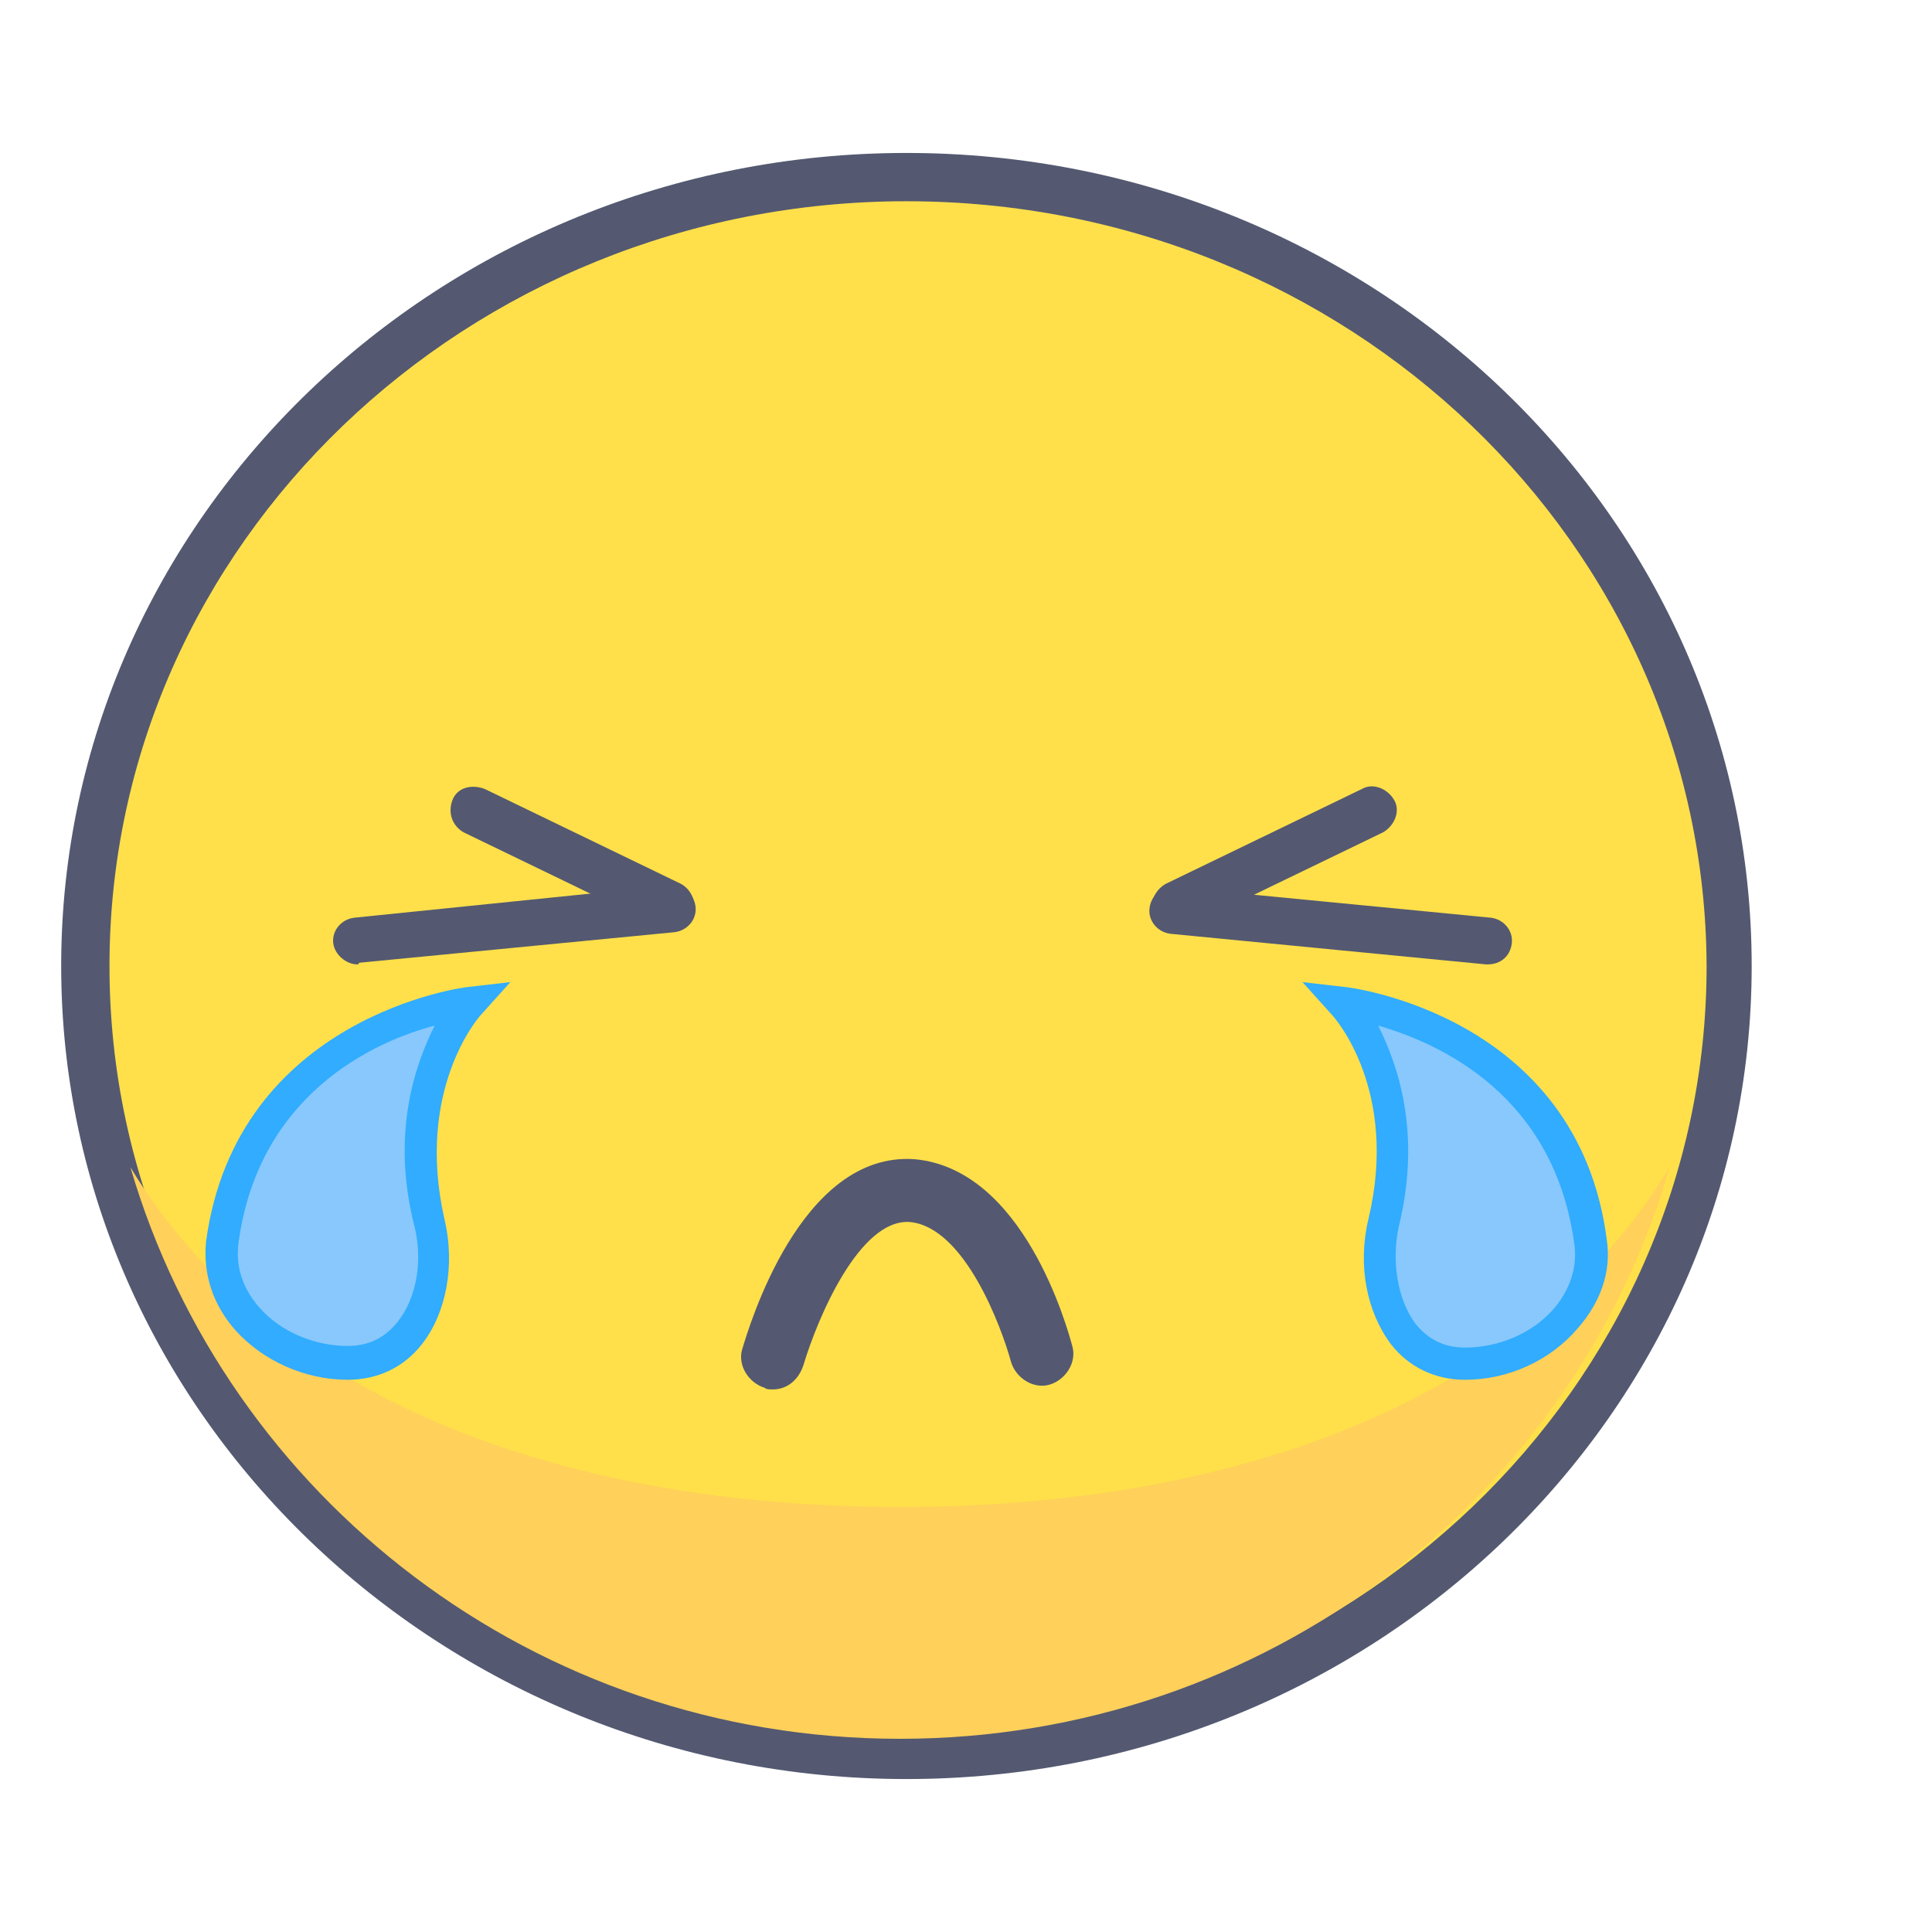 <?xml version="1.0" standalone="no"?><!DOCTYPE svg PUBLIC "-//W3C//DTD SVG 1.1//EN" "http://www.w3.org/Graphics/SVG/1.1/DTD/svg11.dtd"><svg class="icon" width="200px" height="200.00px" viewBox="0 0 1024 1024" version="1.1" xmlns="http://www.w3.org/2000/svg"><path d="M916.48 512c0 231.253-194.56 418.133-435.2 418.133s-435.2-186.88-435.2-418.133 194.56-418.133 435.2-418.133c239.787 0 435.2 186.88 435.2 418.133" fill="#FFE04A" /><path d="M480.427 942.933C233.813 942.933 32.427 749.227 32.427 512S232.96 81.067 480.427 81.067s448 192.853 448 430.933c0 237.227-200.533 430.933-448 430.933z m0-836.267C247.467 106.667 58.027 288.427 58.027 512s189.44 405.333 423.253 405.333S904.533 735.573 904.533 512c-0.853-223.573-190.293-405.333-424.107-405.333z" fill="#545971" /><path d="M477.013 798.72c-179.2 0-333.653-57.173-407.893-180.053C120.32 793.6 283.307 921.6 477.013 921.6c193.707 0 357.547-128 407.893-302.933C810.667 741.547 656.213 798.72 477.013 798.72" fill="#FFD05A" /><path d="M189.44 511.147c-5.973 0-11.947-5.12-12.8-11.093-0.853-6.827 4.267-12.8 11.093-13.653l167.253-17.067c6.827-0.853 12.8 4.267 13.653 11.093 0.853 6.827-4.267 12.8-11.093 13.653l-167.253 16.213c0 0.853-0.853 0.853-0.853 0.853z" fill="#545971" /><path d="M354.987 492.373c-1.707 0-3.413 0-5.12-0.853l-104.107-50.347c-5.973-3.413-8.533-10.24-5.973-17.067s10.24-8.533 17.067-5.973l104.107 50.347c5.973 3.413 8.533 10.24 5.973 17.067-2.56 3.413-6.827 6.827-11.947 6.827zM788.48 511.147h-0.853L620.373 494.933c-6.827-0.853-11.947-6.827-11.093-13.653 0.853-6.827 6.827-11.947 13.653-11.093L790.187 486.4c6.827 0.853 11.947 6.827 11.093 13.653-0.853 6.827-5.973 11.093-12.8 11.093z" fill="#545971" /><path d="M622.933 492.373c-4.267 0-9.387-2.56-11.093-6.827-3.413-5.973 0-13.653 5.973-17.067L721.92 418.133c5.973-3.413 13.653 0 17.067 5.973s0 13.653-5.973 17.067l-104.107 50.347c-2.56 0-4.267 0.853-5.973 0.853zM409.6 736.427c-1.707 0-3.413 0-4.267-0.853-8.533-2.56-14.507-11.947-11.947-20.48 3.413-11.093 30.72-104.96 91.307-100.693 58.027 5.12 81.067 89.6 83.627 98.987 2.56 8.533-3.413 17.92-11.947 20.48-8.533 2.56-17.92-3.413-20.48-11.947-5.12-18.773-24.747-71.68-53.76-74.24-26.453-1.707-48.64 50.347-56.32 75.947-2.56 7.68-8.533 12.8-16.213 12.8z" fill="#545971" /><path d="M117.76 658.773c-4.267 34.987 29.867 64 66.56 64s51.2-40.96 43.52-75.093c-17.067-73.387 21.333-116.053 21.333-116.053s-116.907 11.947-131.413 127.147" fill="#88C8FC" /><path d="M184.32 731.307c-23.04 0-45.227-10.24-59.733-26.453-11.947-13.653-17.067-29.867-15.36-46.933 16.213-119.467 137.387-134.827 139.093-134.827l22.187-2.56-15.36 17.067c-1.707 1.707-34.987 40.107-19.627 108.373 5.973 24.747 0.853 50.347-11.947 66.56-9.387 11.947-23.04 18.773-39.253 18.773z m46.08-187.733c-32.427 8.533-93.867 36.693-104.107 116.053-1.707 15.36 5.12 26.453 11.093 33.28 11.093 12.8 29.013 20.48 46.933 20.48 11.093 0 19.627-4.267 26.453-12.8 10.24-12.8 13.653-33.28 8.533-52.053-11.947-48.64 0.853-84.48 11.093-104.96z" fill="#31ACFF" /><path d="M843.093 658.773c4.267 34.987-29.867 64-66.56 64s-51.2-40.96-43.52-75.093c17.067-73.387-21.333-116.053-21.333-116.053S827.733 543.573 843.093 658.773" fill="#88C8FC" /><path d="M776.533 731.307c-16.213 0-29.867-6.827-39.253-18.773-12.8-17.067-17.92-41.813-11.947-66.56 16.213-68.267-17.92-106.667-19.627-108.373l-15.36-17.067 22.187 2.56c1.707 0 123.733 14.507 139.093 133.973 2.56 17.067-3.413 33.28-15.36 46.933-14.507 17.067-36.693 27.307-59.733 27.307z m-46.08-187.733c10.24 20.48 23.04 56.32 11.093 105.813-4.267 18.773-0.853 39.253 8.533 52.053 6.827 8.533 15.36 12.8 26.453 12.8 17.92 0 35.84-7.68 46.933-20.48 5.973-6.827 12.8-18.773 11.093-33.28-10.24-80.213-71.68-107.52-104.107-116.907z" fill="#31ACFF" /></svg>